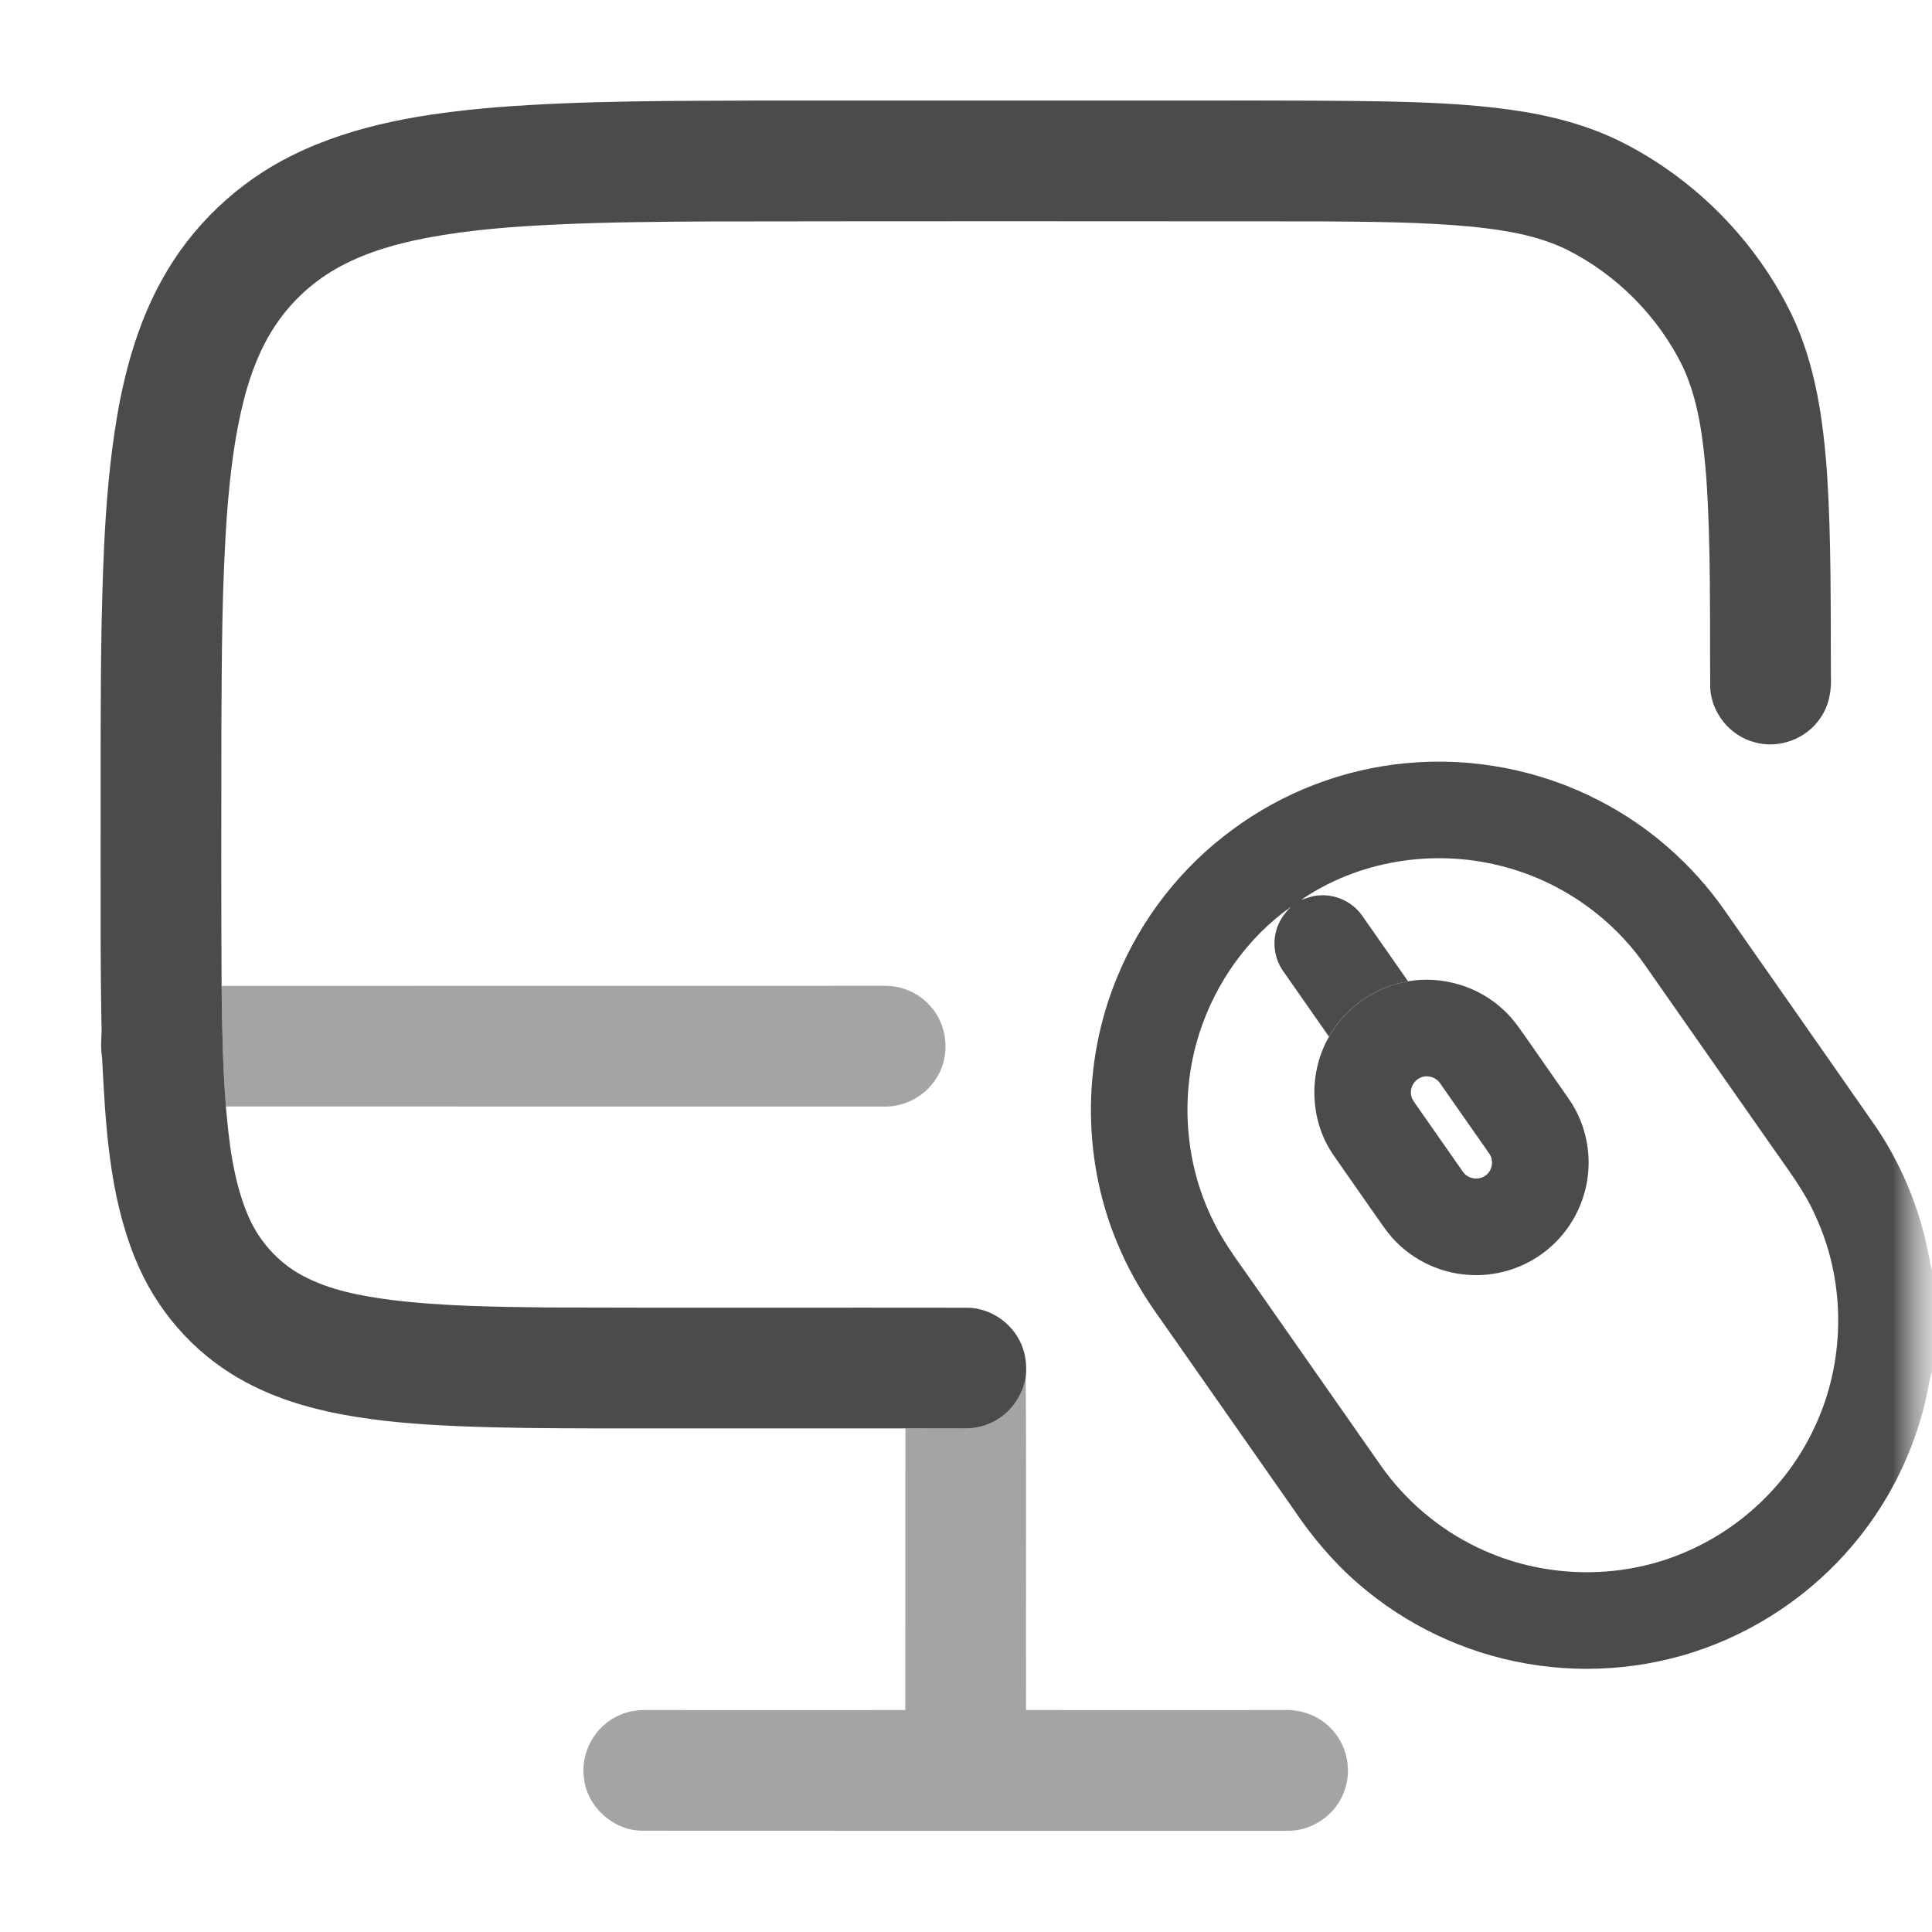 <svg width="24" height="24" viewBox="0 0 24 24" fill="none" xmlns="http://www.w3.org/2000/svg">
<g clip-path="url(#clip0_35570_39314)">
<mask id="mask0_35570_39314" style="mask-type:luminance" maskUnits="userSpaceOnUse" x="0" y="0" width="24" height="24">
<path d="M24 0H0V24H24V0Z" fill="white"/>
</mask>
<g mask="url(#mask0_35570_39314)">
<mask id="mask1_35570_39314" style="mask-type:luminance" maskUnits="userSpaceOnUse" x="0" y="0" width="24" height="24">
<path d="M24 0H0V24H24V0Z" fill="white"/>
</mask>
<g mask="url(#mask1_35570_39314)">
<path d="M6.16 1.333C7.268 1.247 8.381 1.254 9.492 1.249C10.976 1.249 12.461 1.249 13.946 1.249C15.018 1.252 16.09 1.242 17.162 1.259C17.694 1.27 18.228 1.289 18.756 1.362C19.24 1.429 19.723 1.55 20.161 1.773C21.064 2.233 21.813 2.993 22.256 3.906C22.552 4.525 22.65 5.216 22.697 5.895C22.75 6.725 22.74 7.558 22.744 8.39C22.754 8.574 22.722 8.766 22.614 8.918C22.442 9.179 22.098 9.307 21.797 9.221C21.494 9.144 21.26 8.858 21.245 8.545C21.238 7.669 21.256 6.791 21.195 5.916C21.157 5.454 21.102 4.981 20.905 4.556C20.599 3.931 20.084 3.412 19.462 3.1C19.096 2.922 18.689 2.858 18.287 2.816C17.66 2.757 17.028 2.755 16.398 2.75C13.879 2.748 11.359 2.747 8.84 2.751C8.203 2.754 7.566 2.759 6.93 2.788C6.386 2.813 5.842 2.853 5.306 2.954C4.935 3.025 4.565 3.128 4.23 3.308C3.913 3.477 3.638 3.723 3.436 4.02C3.239 4.306 3.114 4.636 3.028 4.971C2.914 5.42 2.86 5.881 2.823 6.342C2.755 7.255 2.755 8.172 2.75 9.087C2.75 10.14 2.746 11.194 2.753 12.247C2.758 12.747 2.767 13.247 2.806 13.745C2.845 14.196 2.898 14.655 3.072 15.078C3.203 15.399 3.443 15.676 3.75 15.842C4.09 16.026 4.477 16.098 4.857 16.148C5.506 16.228 6.162 16.234 6.814 16.242C8.547 16.248 10.279 16.242 12.012 16.245C12.322 16.246 12.615 16.462 12.709 16.758C12.748 16.871 12.754 16.994 12.742 17.112C12.699 17.352 12.541 17.57 12.318 17.672C12.202 17.73 12.071 17.749 11.943 17.745C11.711 17.744 11.479 17.744 11.247 17.744C9.964 17.744 8.682 17.744 7.399 17.744C6.829 17.743 6.259 17.74 5.689 17.716C5.2 17.695 4.71 17.659 4.229 17.567C3.799 17.485 3.374 17.353 2.992 17.136C2.397 16.803 1.928 16.258 1.676 15.626C1.355 14.835 1.31 13.971 1.268 13.13C1.241 12.99 1.27 12.85 1.26 12.709C1.247 11.989 1.25 11.269 1.25 10.549C1.251 9.634 1.246 8.719 1.261 7.805C1.281 6.884 1.31 5.958 1.476 5.05C1.578 4.507 1.738 3.971 2.006 3.486C2.372 2.815 2.951 2.263 3.638 1.926C4.421 1.539 5.298 1.406 6.16 1.333Z" fill="#4B4B4B"/>
<path d="M17.491 12.19C17.913 12.117 18.365 12.251 18.677 12.545C18.813 12.667 18.908 12.824 19.014 12.971C19.171 13.197 19.329 13.422 19.486 13.648C19.674 13.915 19.76 14.251 19.728 14.576C19.694 14.944 19.506 15.296 19.217 15.528C18.941 15.754 18.575 15.867 18.22 15.835C17.887 15.809 17.565 15.658 17.333 15.417C17.228 15.31 17.149 15.182 17.061 15.06C16.89 14.812 16.714 14.567 16.544 14.318C16.267 13.893 16.256 13.316 16.51 12.878C16.712 12.517 17.083 12.259 17.491 12.19ZM17.639 13.39C17.566 13.424 17.519 13.507 17.527 13.588C17.53 13.644 17.567 13.69 17.598 13.734C17.79 14.007 17.98 14.282 18.172 14.555C18.231 14.645 18.366 14.668 18.452 14.604C18.541 14.543 18.562 14.408 18.495 14.323C18.294 14.036 18.093 13.748 17.892 13.461C17.84 13.379 17.726 13.346 17.639 13.39Z" fill="#4B4B4B"/>
<path d="M15.305 10.31C15.934 9.842 16.693 9.55 17.475 9.48C18.292 9.403 19.13 9.565 19.86 9.942C20.481 10.26 21.021 10.733 21.421 11.305C22.05 12.206 22.682 13.105 23.309 14.007C23.569 14.395 23.765 14.825 23.886 15.276C23.935 15.442 23.958 15.614 24 15.782V17.04C23.965 17.138 23.956 17.242 23.932 17.344C23.805 17.917 23.56 18.465 23.215 18.94C22.74 19.599 22.073 20.118 21.319 20.421C20.576 20.721 19.748 20.805 18.959 20.665C18.192 20.532 17.463 20.186 16.875 19.675C16.564 19.407 16.298 19.09 16.069 18.749C15.523 17.969 14.977 17.188 14.43 16.407C14.231 16.132 14.051 15.84 13.916 15.527C13.443 14.466 13.432 13.215 13.876 12.143C14.172 11.416 14.672 10.775 15.305 10.31ZM16.163 11.179C16.233 11.157 16.302 11.128 16.377 11.124C16.586 11.103 16.803 11.202 16.922 11.376C17.111 11.647 17.303 11.918 17.491 12.19C17.083 12.258 16.712 12.517 16.509 12.878C16.32 12.607 16.13 12.336 15.941 12.065C15.842 11.926 15.808 11.745 15.849 11.579C15.876 11.457 15.949 11.352 16.036 11.265C15.501 11.644 15.102 12.206 14.901 12.829C14.653 13.594 14.714 14.455 15.075 15.175C15.215 15.464 15.416 15.717 15.597 15.981C16.116 16.723 16.634 17.464 17.153 18.206C17.459 18.642 17.879 18.998 18.36 19.226C19.151 19.607 20.103 19.633 20.912 19.291C21.608 19.002 22.193 18.454 22.52 17.774C22.925 16.952 22.941 15.95 22.558 15.117C22.417 14.79 22.195 14.51 21.995 14.219C21.47 13.469 20.945 12.718 20.42 11.968C19.993 11.365 19.344 10.926 18.626 10.752C17.794 10.545 16.872 10.693 16.163 11.179Z" fill="#4B4B4B"/>
<path opacity="0.5" d="M2.753 12.247C5.501 12.246 8.25 12.247 10.998 12.246C11.207 12.245 11.413 12.337 11.552 12.492C11.766 12.722 11.808 13.089 11.652 13.36C11.521 13.601 11.25 13.755 10.976 13.746C8.253 13.745 5.529 13.747 2.806 13.745C2.767 13.247 2.758 12.747 2.753 12.247Z" fill="#4B4B4B"/>
<path opacity="0.5" d="M12.318 17.672C12.541 17.57 12.698 17.352 12.742 17.112C12.752 18.489 12.742 19.866 12.746 21.243C13.814 21.244 14.881 21.244 15.949 21.243C16.14 21.234 16.334 21.296 16.48 21.421C16.709 21.61 16.804 21.942 16.708 22.224C16.615 22.528 16.31 22.749 15.991 22.743C13.323 22.743 10.654 22.744 7.985 22.742C7.628 22.744 7.301 22.456 7.256 22.103C7.202 21.777 7.393 21.432 7.698 21.305C7.809 21.255 7.931 21.239 8.052 21.243C9.117 21.244 10.181 21.244 11.246 21.243C11.247 20.077 11.246 18.91 11.247 17.744C11.479 17.744 11.71 17.744 11.942 17.745C12.071 17.749 12.202 17.73 12.318 17.672Z" fill="#4B4B4B"/>
</g>
</g>
</g>
<defs>
<clipPath id="clip0_35570_39314">
<rect width="24" height="24" fill="white"/>
</clipPath>
</defs>
</svg>
